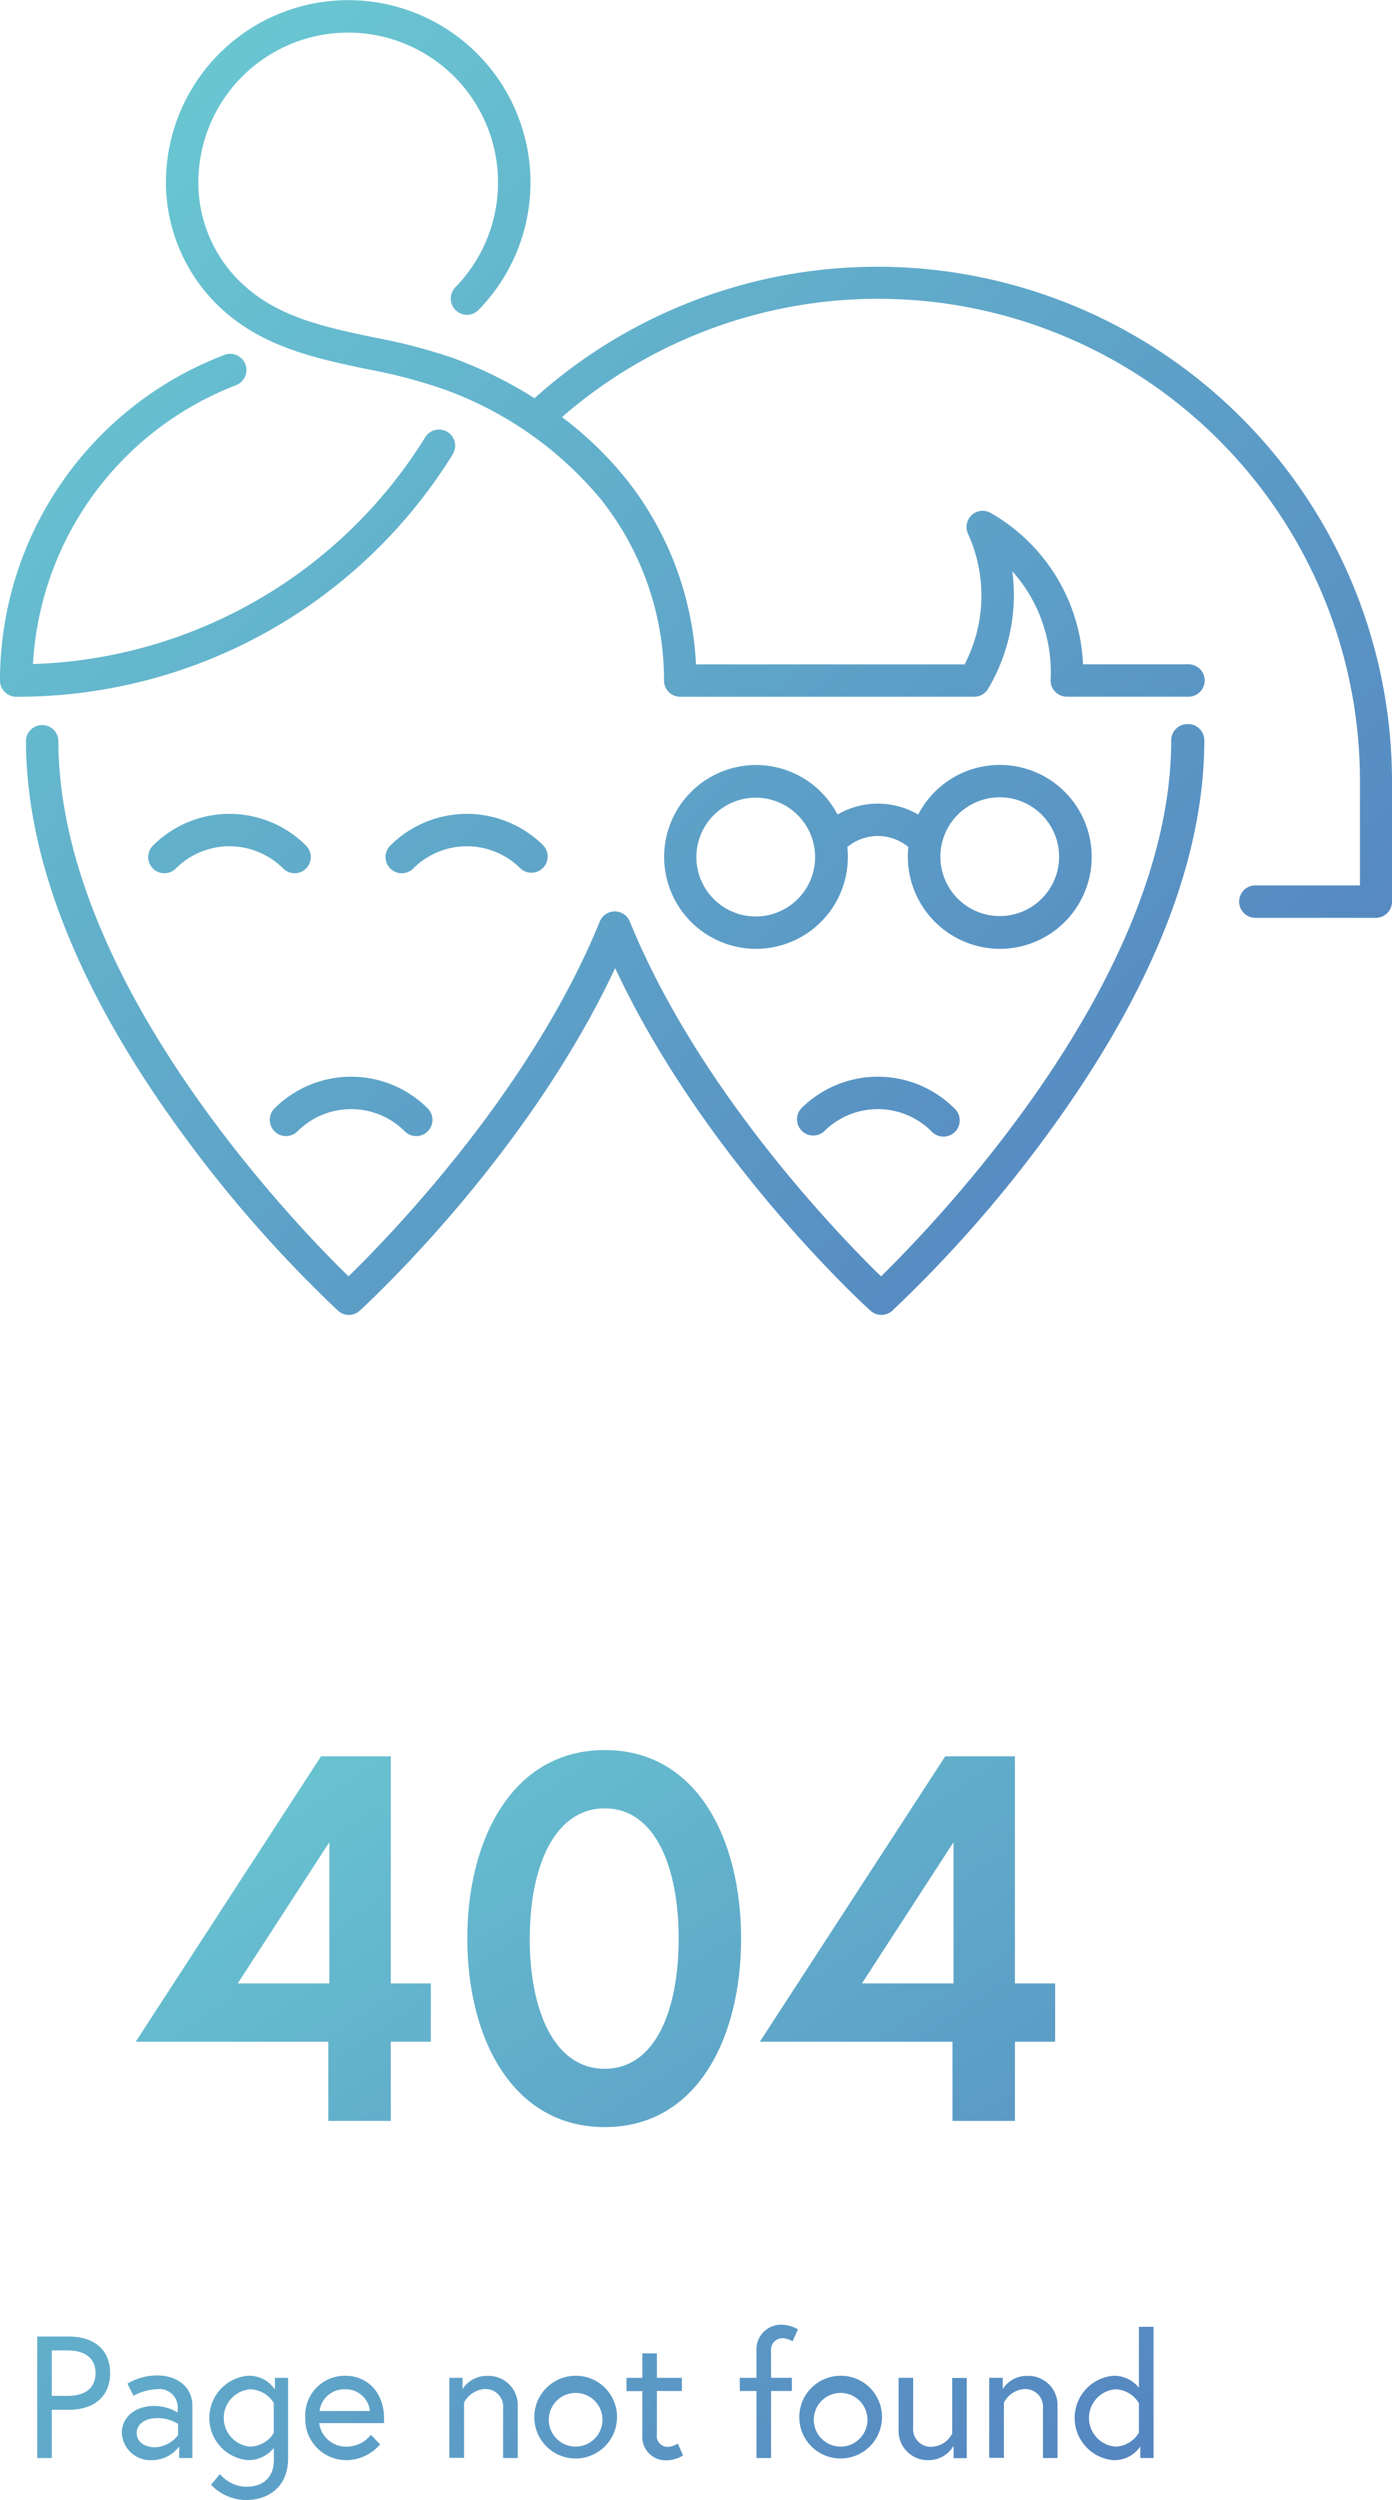 <svg xmlns="http://www.w3.org/2000/svg" xmlns:xlink="http://www.w3.org/1999/xlink" viewBox="0 0 211.08 378.94"><defs><style>.cls-1{fill:url(#linear-gradient);}.cls-2{fill:url(#linear-gradient-2);}.cls-3{fill:url(#linear-gradient-3);}.cls-4{fill:url(#linear-gradient-4);}.cls-5{fill:url(#linear-gradient-5);}.cls-6{fill:url(#linear-gradient-6);}.cls-7{fill:url(#linear-gradient-7);}.cls-8{fill:url(#linear-gradient-8);}.cls-9{fill:url(#linear-gradient-9);}.cls-10{fill:url(#linear-gradient-10);}.cls-11{fill:url(#linear-gradient-11);}.cls-12{fill:url(#linear-gradient-12);}.cls-13{fill:url(#linear-gradient-13);}.cls-14{fill:url(#linear-gradient-14);}.cls-15{fill:url(#linear-gradient-15);}.cls-16{fill:url(#linear-gradient-16);}.cls-17{fill:url(#linear-gradient-17);}.cls-18{fill:url(#linear-gradient-18);}.cls-19{fill:url(#linear-gradient-19);}.cls-20{fill:url(#linear-gradient-20);}.cls-21{fill:url(#linear-gradient-21);}.cls-22{fill:url(#linear-gradient-22);}.cls-23{fill:url(#linear-gradient-23);}</style><linearGradient id="linear-gradient" x1="15.09" y1="13.55" x2="207.83" y2="203.53" gradientUnits="userSpaceOnUse"><stop offset="0" stop-color="#6ac9d2"/><stop offset="1" stop-color="#527dbe"/></linearGradient><linearGradient id="linear-gradient-2" x1="-5.47" y1="34.4" x2="187.27" y2="224.39" xlink:href="#linear-gradient"/><linearGradient id="linear-gradient-3" x1="-15.63" y1="44.71" x2="177.11" y2="234.7" xlink:href="#linear-gradient"/><linearGradient id="linear-gradient-4" x1="-33.37" y1="62.71" x2="159.37" y2="252.69" xlink:href="#linear-gradient"/><linearGradient id="linear-gradient-5" x1="-44.21" y1="73.71" x2="148.53" y2="263.69" xlink:href="#linear-gradient"/><linearGradient id="linear-gradient-6" x1="-4.85" y1="33.78" x2="187.89" y2="223.76" xlink:href="#linear-gradient"/><linearGradient id="linear-gradient-7" x1="41.55" y1="-13.3" x2="234.3" y2="176.69" xlink:href="#linear-gradient"/><linearGradient id="linear-gradient-8" x1="-11.24" y1="40.26" x2="181.5" y2="230.25" xlink:href="#linear-gradient"/><linearGradient id="linear-gradient-9" x1="23.86" y1="263.41" x2="130.37" y2="425.49" xlink:href="#linear-gradient"/><linearGradient id="linear-gradient-10" x1="57.25" y1="241.47" x2="163.76" y2="403.55" xlink:href="#linear-gradient"/><linearGradient id="linear-gradient-11" x1="89.96" y1="219.97" x2="196.47" y2="382.05" xlink:href="#linear-gradient"/><linearGradient id="linear-gradient-12" x1="-32.09" y1="299.4" x2="74.42" y2="461.48" xlink:href="#linear-gradient"/><linearGradient id="linear-gradient-13" x1="-23.88" y1="294" x2="82.63" y2="456.08" xlink:href="#linear-gradient"/><linearGradient id="linear-gradient-14" x1="-14.96" y1="288.14" x2="91.55" y2="450.22" xlink:href="#linear-gradient"/><linearGradient id="linear-gradient-15" x1="-3.94" y1="280.9" x2="102.57" y2="442.98" xlink:href="#linear-gradient"/><linearGradient id="linear-gradient-16" x1="10.1" y1="271.67" x2="116.61" y2="433.75" xlink:href="#linear-gradient"/><linearGradient id="linear-gradient-17" x1="20.49" y1="264.84" x2="127" y2="426.92" xlink:href="#linear-gradient"/><linearGradient id="linear-gradient-18" x1="30.14" y1="258.5" x2="136.65" y2="420.58" xlink:href="#linear-gradient"/><linearGradient id="linear-gradient-19" x1="43.52" y1="249.71" x2="150.03" y2="411.79" xlink:href="#linear-gradient"/><linearGradient id="linear-gradient-20" x1="48.56" y1="246.4" x2="155.07" y2="408.48" xlink:href="#linear-gradient"/><linearGradient id="linear-gradient-21" x1="58.95" y1="239.57" x2="165.46" y2="401.65" xlink:href="#linear-gradient"/><linearGradient id="linear-gradient-22" x1="67.27" y1="234.1" x2="173.78" y2="396.19" xlink:href="#linear-gradient"/><linearGradient id="linear-gradient-23" x1="80.18" y1="225.62" x2="186.69" y2="387.7" xlink:href="#linear-gradient"/></defs><g id="Layer_2" data-name="Layer 2"><g id="Layer_1-2" data-name="Layer 1"><path class="cls-1" d="M151.6,143.82a13.94,13.94,0,1,0-12.37-20.36,12.16,12.16,0,0,0-12.23,0,13.93,13.93,0,1,0,1.57,6.42,14.72,14.72,0,0,0-.08-1.49,7.22,7.22,0,0,1,9.25,0,12.29,12.29,0,0,0-.08,1.49A14,14,0,0,0,151.6,143.82Zm-37-4.91a9,9,0,1,1,9-9A9,9,0,0,1,114.63,138.91Zm37-18.06a9,9,0,1,1-9,9A9,9,0,0,1,151.6,120.85Z"/><path class="cls-2" d="M180.06,109.75a2.46,2.46,0,0,0-2.46,2.45c0,36.26-35.85,73.27-44,81.26-6.11-5.94-27.58-28-38.1-53.79a2.46,2.46,0,0,0-4.55,0c-10.5,25.79-32,47.84-38.1,53.79-8.2-8-44-45-44-81.26a2.46,2.46,0,0,0-4.91,0c0,18.09,8,38.16,23.72,59.65a194.64,194.64,0,0,0,23.59,26.81,2.43,2.43,0,0,0,3.3,0c1.09-1,25.33-23.25,38.73-51.93,13.39,28.68,37.64,51,38.72,51.93a2.46,2.46,0,0,0,3.31,0,195.74,195.74,0,0,0,23.58-26.81c15.74-21.49,23.73-41.56,23.73-59.65A2.46,2.46,0,0,0,180.06,109.75Z"/><path class="cls-3" d="M59.18,131.64a2.46,2.46,0,0,0,3.48,0,11.51,11.51,0,0,1,16.27,0,2.46,2.46,0,0,0,3.48-3.47,16.43,16.43,0,0,0-23.23,0A2.45,2.45,0,0,0,59.18,131.64Z"/><path class="cls-4" d="M23.19,128.17a2.45,2.45,0,0,0,3.47,3.47,11.52,11.52,0,0,1,16.28,0,2.45,2.45,0,0,0,1.74.72,2.41,2.41,0,0,0,1.73-.72,2.45,2.45,0,0,0,0-3.47A16.42,16.42,0,0,0,23.19,128.17Z"/><path class="cls-5" d="M41.63,168a2.46,2.46,0,0,0,3.48,3.48,11.51,11.51,0,0,1,16.27,0A2.46,2.46,0,0,0,64.86,168,16.45,16.45,0,0,0,41.63,168Z"/><path class="cls-6" d="M121.5,168a2.46,2.46,0,0,0,3.47,3.48,11.52,11.52,0,0,1,16.28,0,2.46,2.46,0,1,0,3.47-3.48A16.44,16.44,0,0,0,121.5,168Z"/><path class="cls-7" d="M133.11,40.43A77.75,77.75,0,0,0,81.05,60.36a65.43,65.43,0,0,0-12.09-6,84.09,84.09,0,0,0-12.16-3.2c-7.37-1.55-14.33-3-19.66-7.78a20.94,20.94,0,0,1-7.06-15.77,22.72,22.72,0,1,1,39,15.9A2.45,2.45,0,1,0,72.55,47,27.64,27.64,0,1,0,25.16,27.63a26.12,26.12,0,0,0,8.71,19.43c6.3,5.64,14.24,7.31,21.92,8.92a79,79,0,0,1,11.44,3A55.16,55.16,0,0,1,91.09,75.65a44.06,44.06,0,0,1,9.6,27.51,2.45,2.45,0,0,0,2.45,2.45h44.58a2.45,2.45,0,0,0,2.11-1.2,27.86,27.86,0,0,0,3.68-17.82,22.92,22.92,0,0,1,5.8,16.42,2.45,2.45,0,0,0,.64,1.78,2.5,2.5,0,0,0,1.73.81h18.38a2.46,2.46,0,1,0,0-4.91H164.23a27.83,27.83,0,0,0-14-22.94,2.45,2.45,0,0,0-3.45,3.14A22.64,22.64,0,0,1,147.46,98a23.27,23.27,0,0,1-1.19,2.7H105.54A49,49,0,0,0,94.92,72.57a54.53,54.53,0,0,0-9.7-9.35,73.06,73.06,0,0,1,121,55.18v15.8H190.36a2.46,2.46,0,0,0,0,4.92h18.27a2.46,2.46,0,0,0,2.45-2.46V118.4A78.06,78.06,0,0,0,133.11,40.43Z"/><path class="cls-8" d="M68.65,68.86a2.45,2.45,0,0,0-4.16-2.6A72.68,72.68,0,0,1,5,100.65a48.2,48.2,0,0,1,30.7-42.23,2.46,2.46,0,1,0-1.76-4.59A52.81,52.81,0,0,0,0,103.16a2.45,2.45,0,0,0,1.52,2.26,2.36,2.36,0,0,0,.94.19h.11A77.6,77.6,0,0,0,68.65,68.86Z"/><path class="cls-9" d="M48.68,266.21H59.26v34.42h6.07v8.84H59.26v12H49.78v-12H20.58Zm1.26,34.42v-21.4l-13.89,21.4Z"/><path class="cls-10" d="M112.38,293.84c0,15-6.63,28.57-20.68,28.57s-20.84-13.57-20.84-28.57,6.79-28.58,20.84-28.58S112.38,278.84,112.38,293.84Zm-9.47,0c0-10.82-3.55-19.74-11.21-19.74S80.33,283,80.33,293.84,84,313.57,91.7,313.57,102.91,304.65,102.91,293.84Z"/><path class="cls-11" d="M143.33,266.21H153.9v34.42H160v8.84H153.9v12h-9.47v-12H115.22Zm1.26,34.42v-21.4l-13.89,21.4Z"/><path class="cls-12" d="M5.64,354.15h4.77c3.84,0,6.29,2,6.29,5.55s-2.45,5.56-6.29,5.56H7.85v7.31H5.64Zm4.64,9c2.49,0,4.21-1.1,4.21-3.45s-1.72-3.44-4.21-3.44H7.85v6.89Z"/><path class="cls-13" d="M29.17,364.57v8h-2v-1.76A5.14,5.14,0,0,1,23,372.89a4.33,4.33,0,0,1-4.53-4.16c0-2.37,2.08-4.05,4.82-4.05a6.8,6.8,0,0,1,3.66,1V365a2.77,2.77,0,0,0-3.08-2.87,8.4,8.4,0,0,0-3.63,1l-.92-1.84a9,9,0,0,1,4.55-1.24C27.46,360.1,29.17,362.31,29.17,364.57ZM27,369.1v-1.71a5.82,5.82,0,0,0-3.19-.87c-1.89,0-3.08,1-3.08,2.21,0,1.58,1.43,2.21,2.79,2.21A4.68,4.68,0,0,0,27,369.1Z"/><path class="cls-14" d="M41.51,371.05a4.91,4.91,0,0,1-3.92,1.84,6.42,6.42,0,0,1,0-12.79,4.72,4.72,0,0,1,4.1,2.08v-1.77h2v12.21c0,4.21-2.87,6.32-6.4,6.32A7.4,7.4,0,0,1,32,376.62L33.35,375a5.35,5.35,0,0,0,4,1.92c2.58,0,4.19-1.42,4.19-4.16Zm0-6.85a4.39,4.39,0,0,0-3.58-2.05,4.36,4.36,0,0,0,0,8.69,4.33,4.33,0,0,0,3.58-2.06Z"/><path class="cls-15" d="M58.24,366.57c0,.24,0,.42,0,.71H48.4a4.11,4.11,0,0,0,4.19,3.56,4.68,4.68,0,0,0,3.65-1.79l1.4,1.44a6.77,6.77,0,0,1-5,2.4,6.22,6.22,0,0,1-6.35-6.4,6,6,0,0,1,6.08-6.39C55.72,360.1,58.24,362.65,58.24,366.57Zm-2.15-1.13a3.67,3.67,0,0,0-3.77-3.29,3.76,3.76,0,0,0-3.86,3.29Z"/><path class="cls-16" d="M78.51,364.76v7.81H76.29v-7.45a2.69,2.69,0,0,0-2.92-3,3.82,3.82,0,0,0-3,2.05v8.37H68.14V360.41h2v1.71a4.32,4.32,0,0,1,3.74-2A4.43,4.43,0,0,1,78.51,364.76Z"/><path class="cls-17" d="M93.56,366.49a6.27,6.27,0,1,1-6.27-6.39A6.23,6.23,0,0,1,93.56,366.49Zm-2.21,0a4.07,4.07,0,1,0-4.06,4.35A4.08,4.08,0,0,0,91.35,366.49Z"/><path class="cls-18" d="M95,360.41H97.4V356.7h2.21v3.71h3.79v2H99.61V369a1.63,1.63,0,0,0,1.76,1.87,2.9,2.9,0,0,0,1.4-.51l.81,1.82a5,5,0,0,1-2.53.74,3.55,3.55,0,0,1-3.65-3.82v-6.66H95Z"/><path class="cls-19" d="M112.18,360.41h2.53v-4.18a3.72,3.72,0,0,1,3.74-3.87,5,5,0,0,1,2.55.71l-.82,1.82a3.08,3.08,0,0,0-1.42-.48,1.75,1.75,0,0,0-1.84,1.95v4.05h3.16v2h-3.16v10.16h-2.21V362.41h-2.53Z"/><path class="cls-20" d="M133.74,366.49a6.27,6.27,0,1,1-6.27-6.39A6.23,6.23,0,0,1,133.74,366.49Zm-2.21,0a4.07,4.07,0,1,0-4.06,4.35A4.08,4.08,0,0,0,131.53,366.49Z"/><path class="cls-21" d="M136.26,368.23v-7.82h2.21v7.45a2.7,2.7,0,0,0,2.92,3,3.67,3.67,0,0,0,3-2v-8.43h2.21v12.16h-2V370.7a4.32,4.32,0,0,1-3.74,2.19A4.43,4.43,0,0,1,136.26,368.23Z"/><path class="cls-22" d="M160.36,364.76v7.81h-2.21v-7.45a2.7,2.7,0,0,0-2.92-3,3.82,3.82,0,0,0-3,2.05v8.37H150V360.41h2.05v1.71a4.32,4.32,0,0,1,3.74-2A4.42,4.42,0,0,1,160.36,364.76Z"/><path class="cls-23" d="M172.7,361.91v-9.23h2.22v19.89h-2v-1.76a4.75,4.75,0,0,1-4.11,2.08,6.42,6.42,0,0,1,0-12.79A4.82,4.82,0,0,1,172.7,361.91Zm0,2.35a4.3,4.3,0,0,0-3.57-2.11,4.36,4.36,0,0,0,0,8.69,4.3,4.3,0,0,0,3.57-2.11Z"/></g></g></svg>